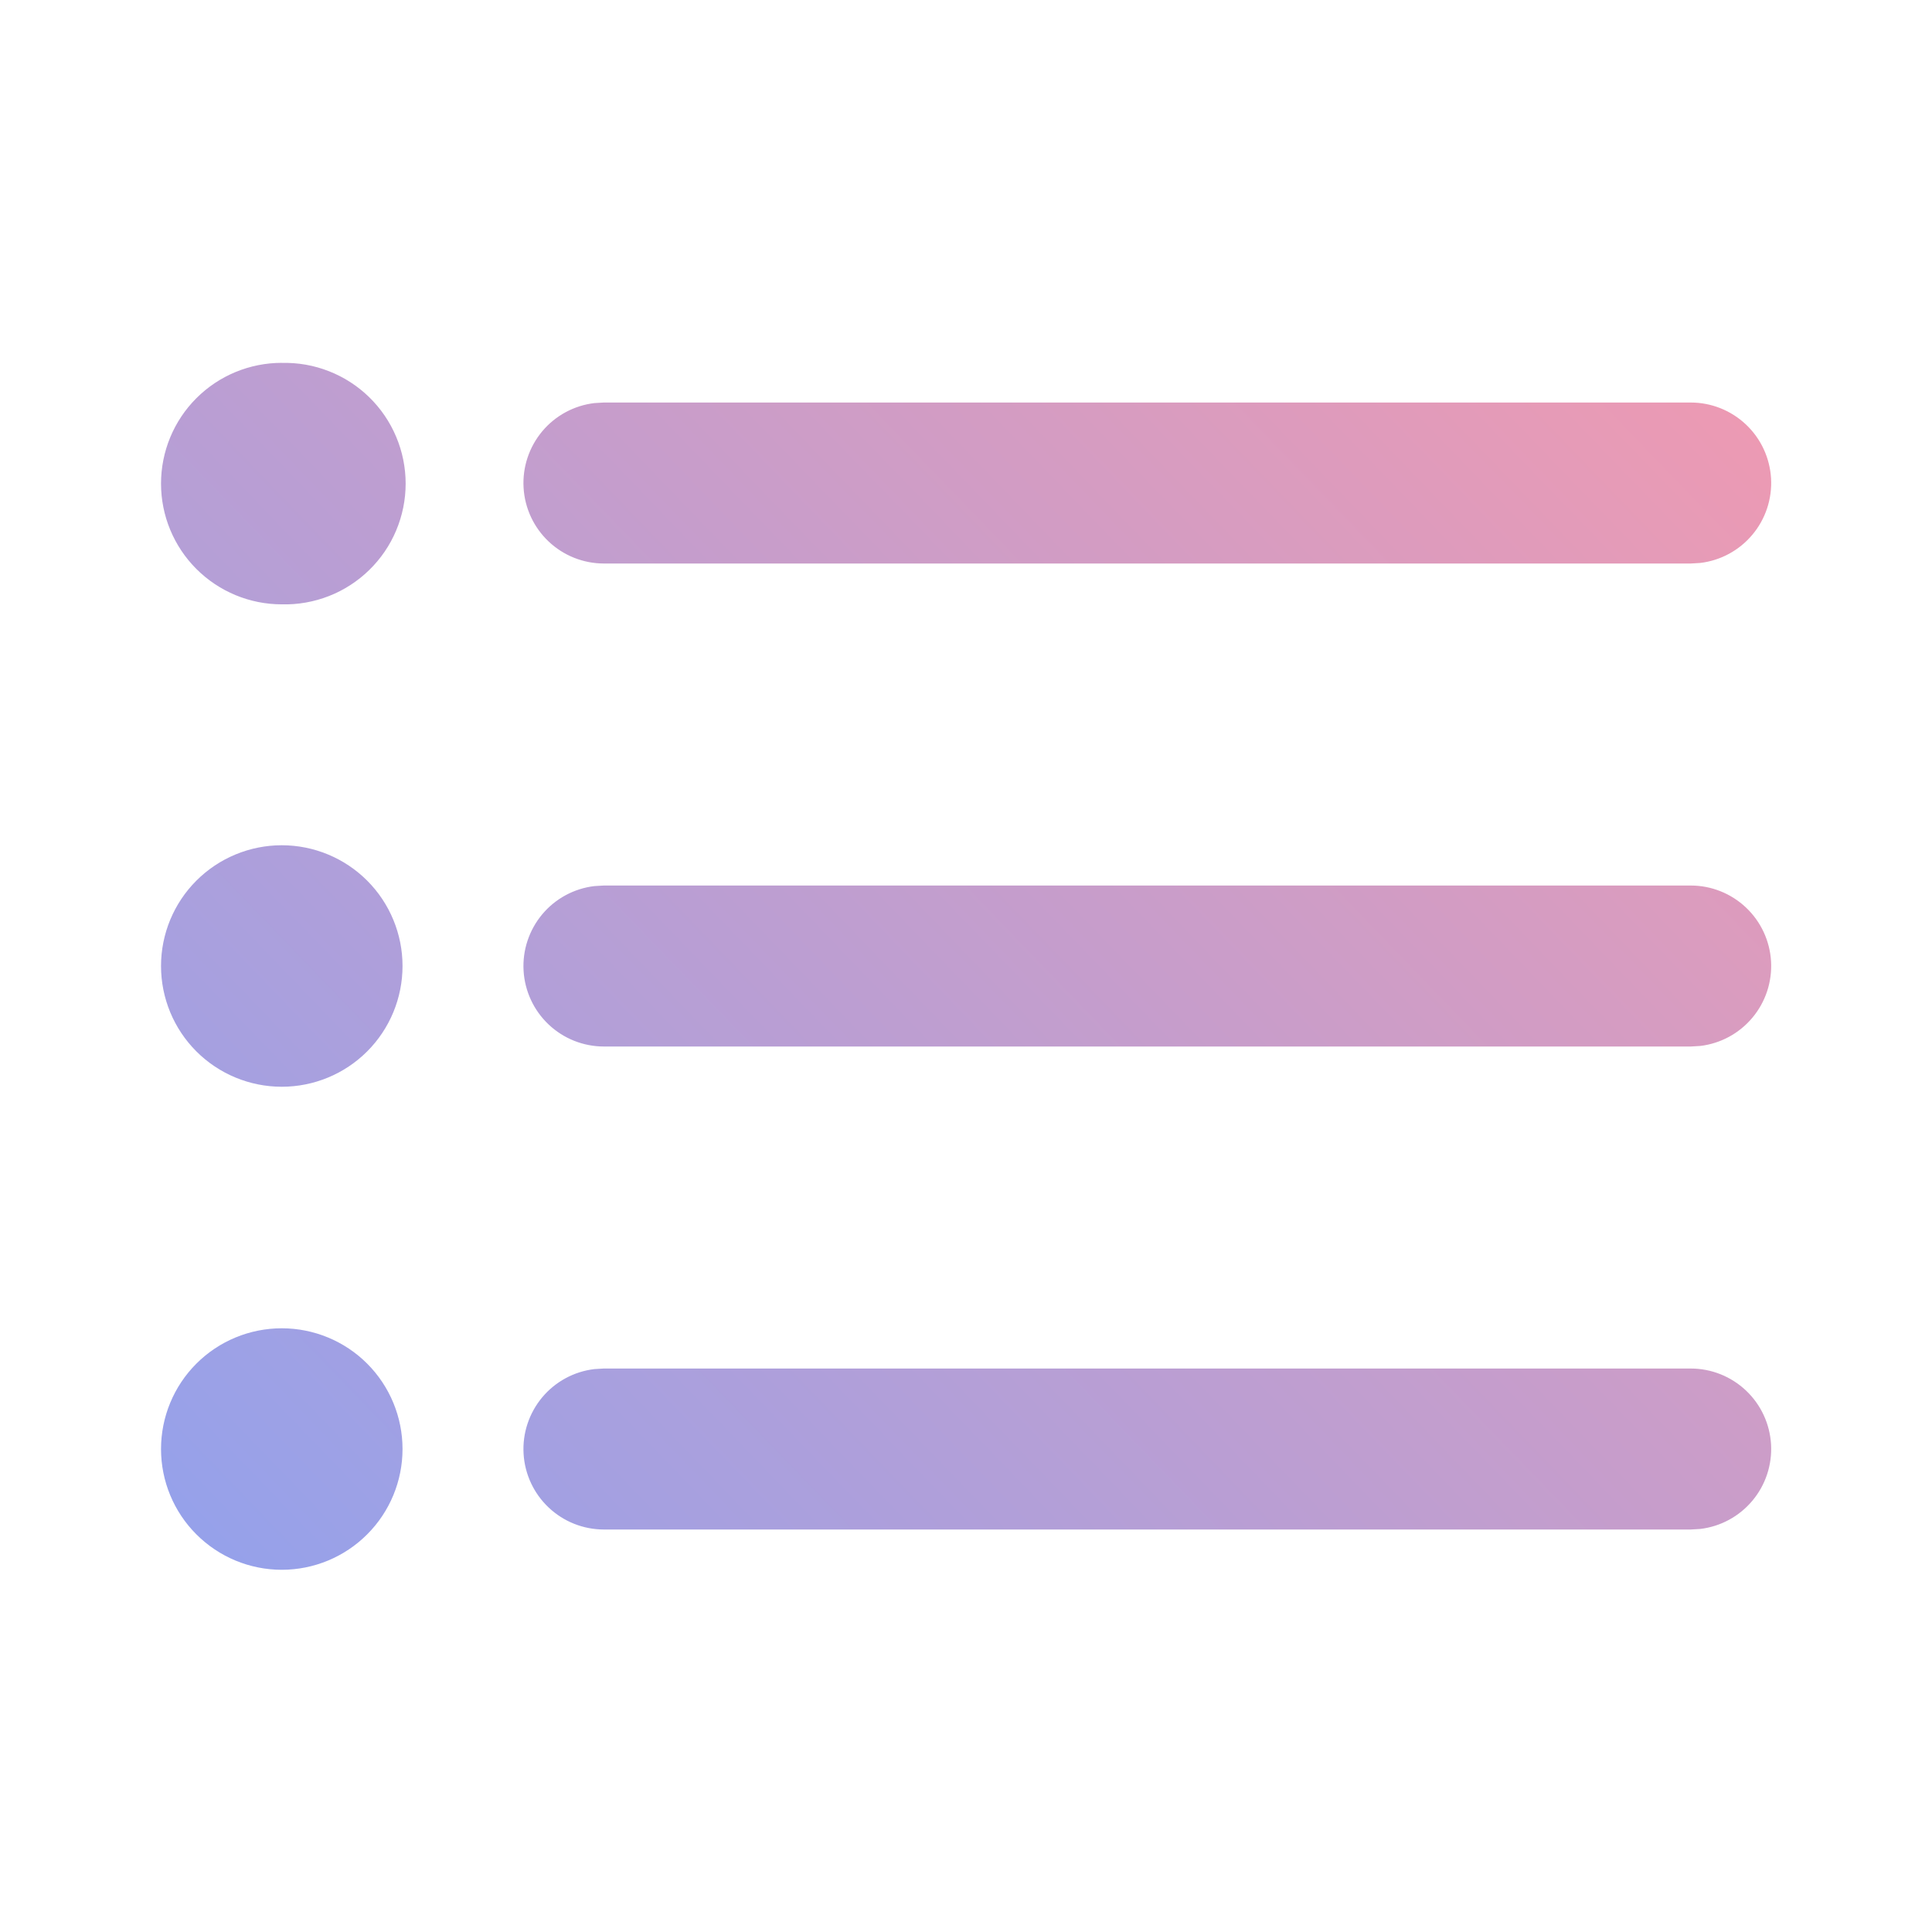 <svg width="52" height="52" viewBox="0 0 52 52" fill="none" xmlns="http://www.w3.org/2000/svg">
<path d="M7.584 35.751C8.446 35.751 9.273 36.093 9.882 36.702C10.492 37.312 10.834 38.139 10.834 39.001C10.834 39.862 10.492 40.689 9.882 41.298C9.273 41.908 8.446 42.251 7.584 42.251C6.722 42.251 5.895 41.908 5.286 41.298C4.676 40.689 4.334 39.862 4.334 39.001C4.334 38.139 4.676 37.312 5.286 36.702C5.895 36.093 6.722 35.751 7.584 35.751ZM16.251 36.834H45.507C46.059 36.834 46.591 37.046 46.992 37.425C47.394 37.804 47.635 38.322 47.668 38.873C47.7 39.425 47.521 39.968 47.166 40.391C46.812 40.815 46.309 41.087 45.761 41.152L45.507 41.167H16.251C15.699 41.166 15.168 40.954 14.767 40.575C14.366 40.196 14.124 39.678 14.092 39.126C14.06 38.575 14.24 38.033 14.594 37.609C14.948 37.186 15.451 36.914 15.999 36.849L16.251 36.834H45.507H16.251ZM7.584 22.75C8.446 22.75 9.273 23.093 9.882 23.702C10.492 24.312 10.834 25.139 10.834 26C10.834 26.862 10.492 27.689 9.882 28.299C9.273 28.908 8.446 29.25 7.584 29.25C6.722 29.25 5.895 28.908 5.286 28.299C4.676 27.689 4.334 26.862 4.334 26C4.334 25.139 4.676 24.312 5.286 23.702C5.895 23.093 6.722 22.75 7.584 22.75ZM16.251 23.834H45.507C46.059 23.834 46.591 24.046 46.992 24.425C47.394 24.804 47.635 25.322 47.668 25.873C47.7 26.425 47.521 26.968 47.166 27.391C46.812 27.815 46.309 28.087 45.761 28.152L45.507 28.167H16.251C15.699 28.166 15.168 27.954 14.767 27.575C14.366 27.196 14.124 26.677 14.092 26.126C14.06 25.575 14.24 25.033 14.594 24.609C14.948 24.186 15.451 23.914 15.999 23.849L16.251 23.834H45.507H16.251ZM7.584 9.768C8.018 9.757 8.449 9.832 8.853 9.991C9.257 10.149 9.625 10.386 9.936 10.689C10.247 10.992 10.494 11.354 10.662 11.754C10.831 12.153 10.918 12.583 10.918 13.017C10.918 13.451 10.831 13.88 10.662 14.28C10.494 14.68 10.247 15.041 9.936 15.344C9.625 15.647 9.257 15.885 8.853 16.043C8.449 16.201 8.018 16.277 7.584 16.266C6.722 16.266 5.895 15.923 5.286 15.314C4.676 14.704 4.334 13.878 4.334 13.016C4.334 12.154 4.676 11.327 5.286 10.717C5.895 10.108 6.722 9.766 7.584 9.766V9.768ZM16.251 10.834H45.507C46.059 10.834 46.591 11.046 46.992 11.425C47.394 11.804 47.635 12.322 47.668 12.873C47.7 13.425 47.521 13.968 47.166 14.391C46.812 14.815 46.309 15.087 45.761 15.152L45.507 15.167H16.251C15.699 15.166 15.168 14.954 14.767 14.575C14.366 14.196 14.124 13.678 14.092 13.126C14.06 12.575 14.24 12.033 14.594 11.609C14.948 11.186 15.451 10.914 15.999 10.849L16.251 10.834H45.507H16.251Z" fill="url(#paint0_linear_4144_41631)"/>
<defs>
<linearGradient id="paint0_linear_4144_41631" x1="47.671" y1="10.459" x2="-3.517" y2="59.843" gradientUnits="userSpaceOnUse">
<stop stop-color="#EE9AB2"/>
<stop offset="1" stop-color="#75A4FF"/>
</linearGradient>
</defs>
</svg>
